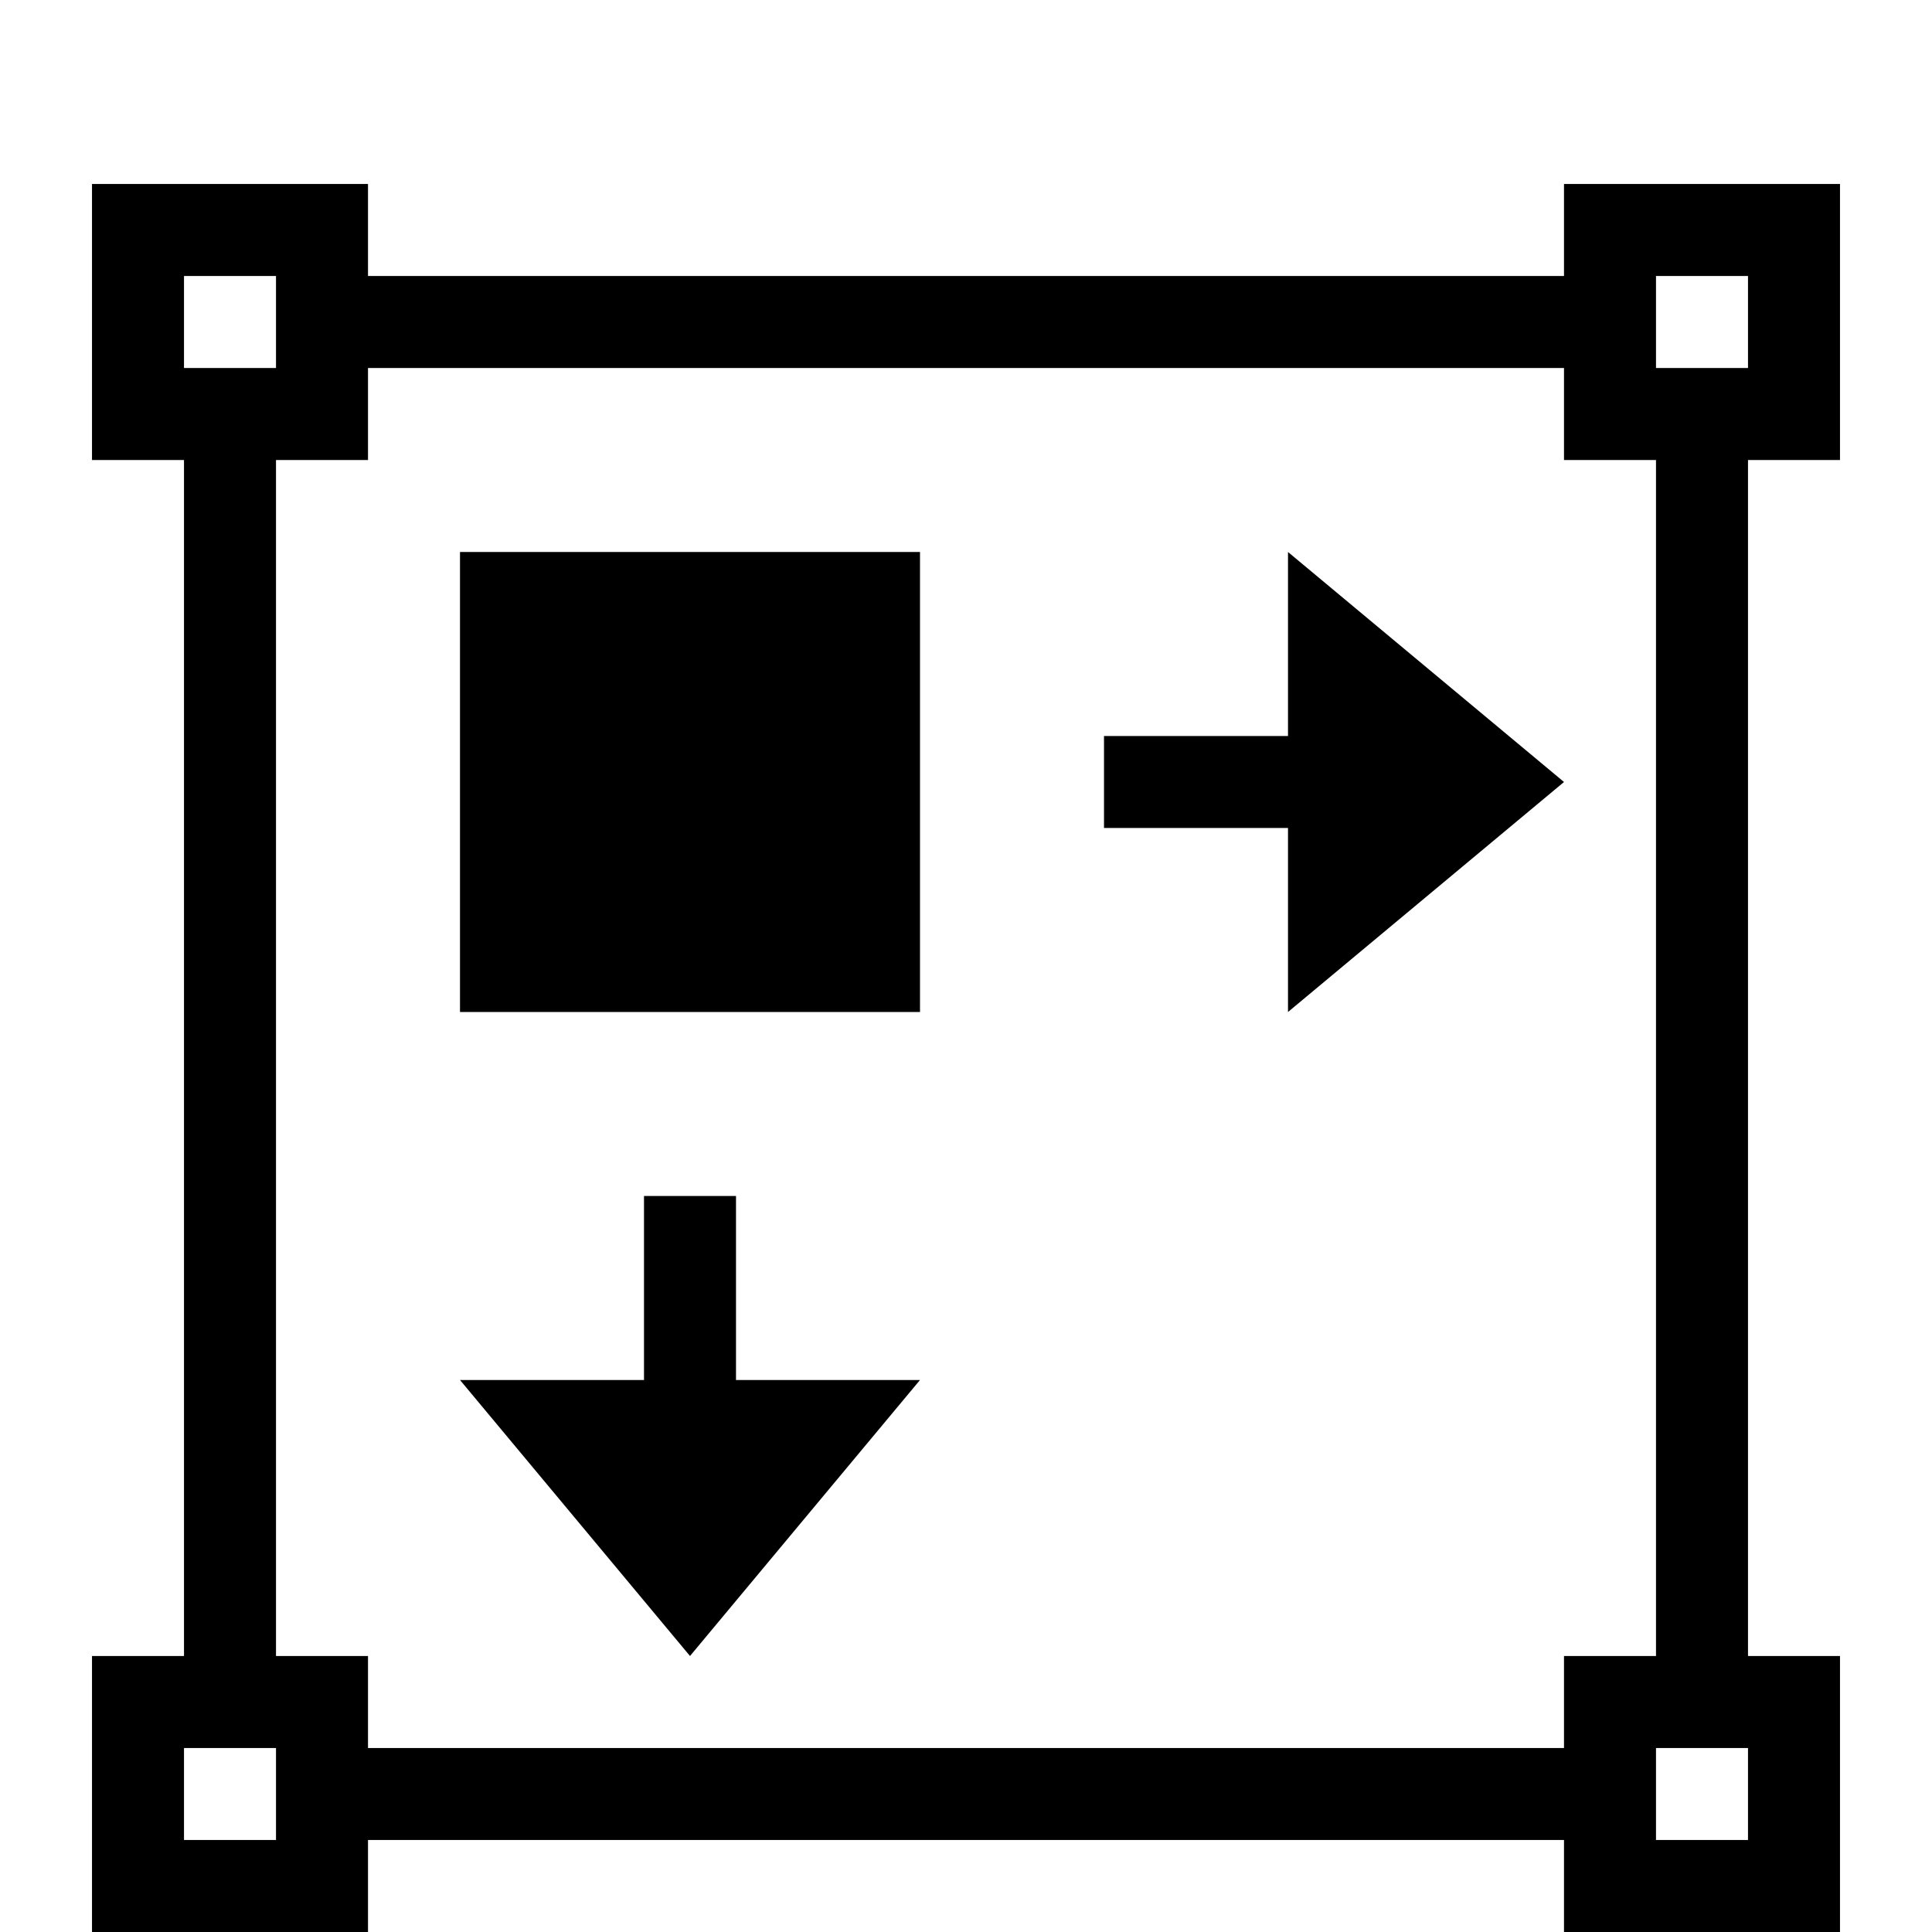 <?xml version="1.0" encoding="utf-8"?>
<!-- Generator: Adobe Illustrator 15.0.0, SVG Export Plug-In  -->
<!DOCTYPE svg PUBLIC "-//W3C//DTD SVG 1.1//EN" "http://www.w3.org/Graphics/SVG/1.1/DTD/svg11.dtd">
<svg version="1.1"
	 xmlns="http://www.w3.org/2000/svg" xmlns:xlink="http://www.w3.org/1999/xlink" xmlns:a="http://ns.adobe.com/AdobeSVGViewerExtensions/3.0/"
	 x="0px" y="0px" width="21px" height="21px" viewBox="0 0 21 21" overflow="visible" enable-background="new 0 0 21 21"
	 xml:space="preserve">
<defs>
</defs>
<path d="M20,5V2h-3v1H4V2H1v3h1v13H1v3h3v-1h13v1h3v-3h-1V5H20z M2,3h1v1H2V3z M3,20H2v-1h1V20z M17,19H4v-1H3V5h1V4h13v1h1v13h-1
	V19z M19,20h-1v-1h1V20z M18,4V3h1v1H18z M14,8h-2v1h2v2l3-2.5L14,6V8z M8,13H7v2H5l2.5,3l2.5-3H8V13z M5,11h5V6H5V11z"/>
<rect opacity="0" fill="#4387FD" width="21" height="21"/>
</svg>
